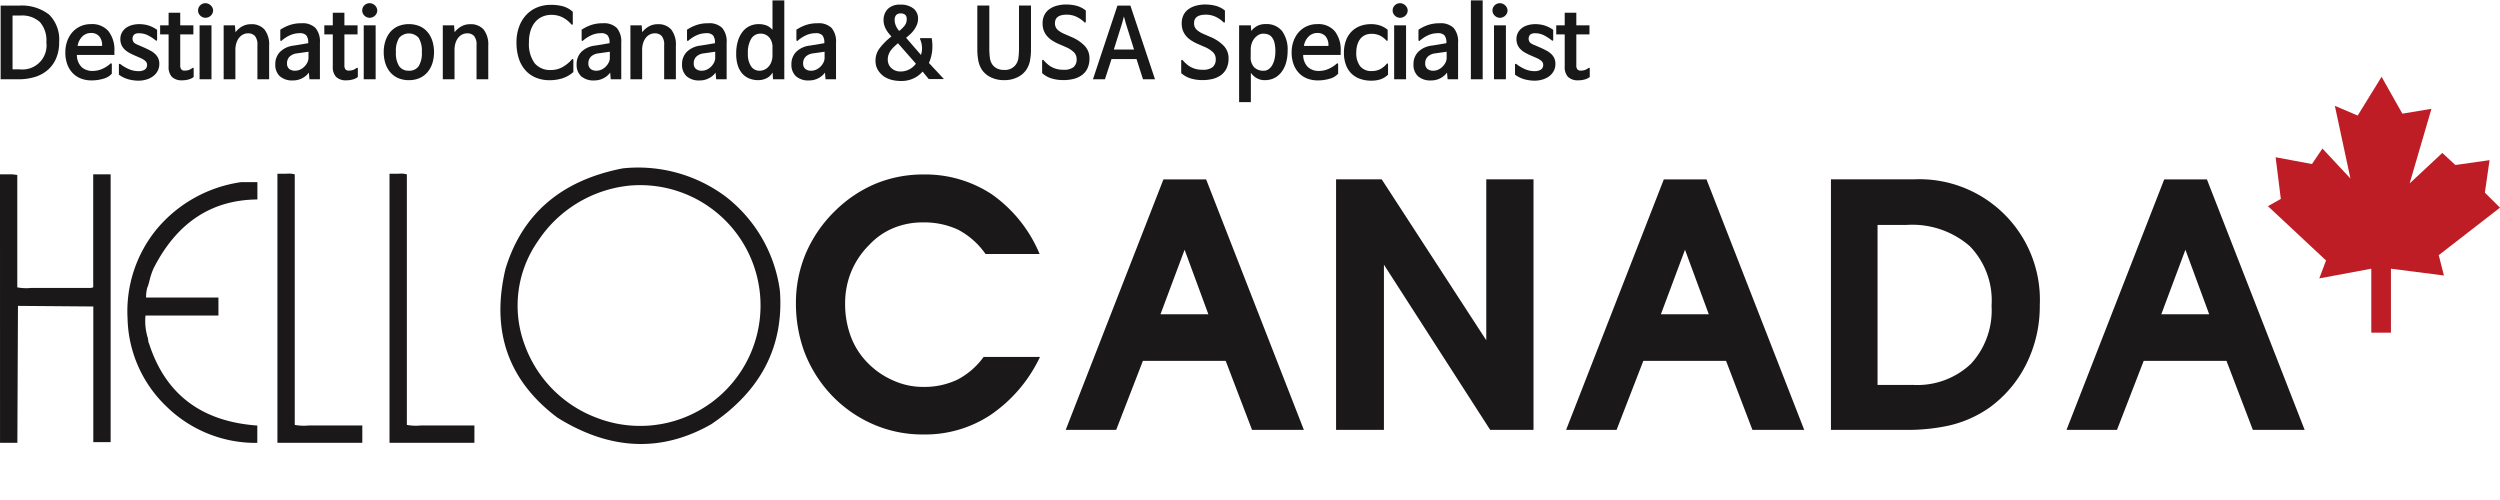 <svg id="logo_gnb" xmlns="http://www.w3.org/2000/svg" width="200" height="40">
    <defs>
        <style>
            .cls-3{fill:#1a1818}.cls-4{fill:#181818}
        </style>
    </defs>
    <path id="사각형_5343" data-name="사각형 5343" style="fill:none" d="M0 0h200v40H0z"/>
    <g id="logo" transform="translate(-183.249 -335.686)">
        <path id="패스_10" data-name="패스 10" d="m436.274 350.793-1.041-.966-2.616 2.44 1.746-5.969-2.328.387-1.661-2.948-1.912 3.1-1.827-.778 1.246 5.816-2.241-2.4-.836 1.242-2.907-.544.415 3.333-1.032.582 4.65 4.342-.54 1.436 4.159-.776v5.115h1.572v-5.115l4.24.544-.416-1.628 4.9-3.8-1.21-1.2.376-2.6z" transform="translate(-56.598 -1.907)" style="fill:#be1d25"/>
        <g id="그룹_4209" data-name="그룹 4209" transform="translate(246.923 349.645)">
            <path id="패스_11" data-name="패스 11" class="cls-3" d="M282.319 373.251a9.49 9.49 0 0 1-5.368 1.537 9.814 9.814 0 0 1-4.144-.886 10.233 10.233 0 0 1-3.441-2.553 10.509 10.509 0 0 1-1.929-3.233 11.3 11.3 0 0 1-.651-3.832 10.191 10.191 0 0 1 .782-3.961 10.52 10.52 0 0 1 2.345-3.415 10.32 10.32 0 0 1 3.206-2.163 9.961 9.961 0 0 1 3.857-.756 9.671 9.671 0 0 1 5.448 1.564 10.979 10.979 0 0 1 3.858 4.8h-4.327a6.169 6.169 0 0 0-2.214-1.955 6.41 6.41 0 0 0-2.789-.574 6.04 6.04 0 0 0-2.346.444 5.489 5.489 0 0 0-1.955 1.355 6.529 6.529 0 0 0-1.46 2.188 6.685 6.685 0 0 0-.469 2.5 7.47 7.47 0 0 0 .443 2.606 5.953 5.953 0 0 0 1.329 2.111 6.376 6.376 0 0 0 2.06 1.434 5.725 5.725 0 0 0 2.4.521 6.158 6.158 0 0 0 2.736-.573 5.962 5.962 0 0 0 2.111-1.824h4.509a11.569 11.569 0 0 1-3.991 4.665z" transform="translate(-266.786 -353.99)"/>
            <path id="패스_12" data-name="패스 12" class="cls-3" d="M299.138 374.545H295.1l7.819-20.042h3.415l7.82 20.042h-4.146l-2.11-5.525h-6.621zm5.474-14.412-1.929 5.16h3.83z" transform="translate(-273.518 -354.112)"/>
            <path id="패스_13" data-name="패스 13" class="cls-3" d="M323.478 374.545V354.5h3.65l8.366 12.876V354.5h3.779v20.042h-3.467l-8.5-13.213v13.213z" transform="translate(-280.266 -354.112)"/>
            <path id="패스_14" data-name="패스 14" class="cls-3" d="M351.659 374.545h-4.038l7.818-20.042h3.414l7.818 20.042h-4.143l-2.111-5.525H353.8zm5.474-14.412-1.928 5.16h3.831z" transform="translate(-286.007 -354.112)"/>
            <path id="패스_15" data-name="패스 15" class="cls-3" d="M375.418 374.545V354.5h6.647a9.641 9.641 0 0 1 10.06 10.061 10.349 10.349 0 0 1-1.068 4.691 9.537 9.537 0 0 1-2.971 3.519 9.25 9.25 0 0 1-3.258 1.433 15.478 15.478 0 0 1-3.546.338zm6.543-3.6a6.245 6.245 0 0 0 4.664-1.694 6.319 6.319 0 0 0 1.642-4.639 6.235 6.235 0 0 0-1.746-4.77 7.014 7.014 0 0 0-5.082-1.693h-2.293v12.8z" transform="translate(-292.616 -354.112)"/>
            <path id="패스_16" data-name="패스 16" class="cls-3" d="M404.179 374.545h-4.038l7.818-20.042h3.414l7.82 20.042h-4.144l-2.111-5.525h-6.621zm5.475-14.412-1.929 5.16h3.831z" transform="translate(-298.495 -354.112)"/>
        </g>
        <g id="그룹_4210" data-name="그룹 4210" transform="translate(183.249 349.085)">
            <path id="패스_17" data-name="패스 17" class="cls-3" d="M183.249 353.977h1l.383.047v8.993a3.911 3.911 0 0 0 1.1.047h4.783l.191-.047v-9.04h1.394V375.4h-1.387v-10.853l-6.027-.048-.048 10.953h-1.387z" transform="translate(-183.249 -353.427)"/>
            <path id="패스_18" data-name="패스 18" class="cls-3" d="M205.728 354.792h1.292v1.387q-5.549.048-8.323 5.548a5.9 5.9 0 0 0-.335 1.052l-.1.335-.047.1a2.976 2.976 0 0 0-.1.813h5.788v1.435h-5.835a4.554 4.554 0 0 0 .191 1.817l.048.335.048.1q1.961 6.075 8.657 6.552v1.387a10.191 10.191 0 0 1-7.223-2.87 10.042 10.042 0 0 1-3.156-7.079 10.362 10.362 0 0 1 2.392-7.222 10.776 10.776 0 0 1 6.703-3.69z" transform="translate(-186.428 -353.621)"/>
            <path id="패스_19" data-name="패스 19" class="cls-3" d="M212.366 353.909h.717a1.665 1.665 0 0 1 .669.048V374a3.907 3.907 0 0 0 1.1.047h4.305v1.387h-6.791z" transform="translate(-190.172 -353.407)"/>
            <path id="패스_20" data-name="패스 20" class="cls-3" d="M224.131 353.909h.718a1.666 1.666 0 0 1 .669.048V374a3.91 3.91 0 0 0 1.1.047h4.305v1.387h-6.792z" transform="translate(-192.97 -353.407)"/>
            <path id="패스_21" data-name="패스 21" class="cls-3" d="M245.553 353.327a11.706 11.706 0 0 1 8.227 2.248 11.416 11.416 0 0 1 4.352 7.557q.479 6.649-5.5 10.667-5.978 3.4-12.292-.526-5.932-4.449-4.162-11.91 2.009-6.601 9.375-8.036zm.478 1.386a9.969 9.969 0 0 0-7.269 4.448 8.993 8.993 0 0 0-1.053 8.275 9.765 9.765 0 0 0 5.74 5.835 9.631 9.631 0 1 0 2.582-18.559z" transform="translate(-195.738 -353.256)"/>
        </g>
        <g id="그룹_4211" data-name="그룹 4211" transform="translate(183.3 335.717)">
            <path id="패스_22" data-name="패스 22" class="cls-4" d="M184.764 342.159h-1.448v-5.892h1.448a3.575 3.575 0 0 1 2.424.713 2.8 2.8 0 0 1 .808 2.207 3.186 3.186 0 0 1-.259 1.342 2.556 2.556 0 0 1-.7.926 2.871 2.871 0 0 1-1.029.534 4.409 4.409 0 0 1-1.244.17zm.13-5.1h-.625v4.307h.595a1.926 1.926 0 0 0 2.111-2.165 2.217 2.217 0 0 0-.518-1.62 2.113 2.113 0 0 0-1.563-.521z" transform="translate(-183.316 -335.848)"/>
            <path id="패스_23" data-name="패스 23" class="cls-4" d="M193.719 341.363a.054.054 0 0 1 .069-.011.067.067 0 0 1 .038.065v.755a1.359 1.359 0 0 1-.663.4 3.282 3.282 0 0 1-.976.137 2.274 2.274 0 0 1-.842-.152 1.825 1.825 0 0 1-.659-.442 2.031 2.031 0 0 1-.427-.7 2.694 2.694 0 0 1-.152-.937 2.654 2.654 0 0 1 .152-.918 2.175 2.175 0 0 1 .423-.716 1.9 1.9 0 0 1 .648-.469 2.028 2.028 0 0 1 .835-.168 1.72 1.72 0 0 1 1.391.564 2.41 2.41 0 0 1 .476 1.6v.3h-3v.023a1.347 1.347 0 0 0 .373.945 1.246 1.246 0 0 0 .884.313 1.859 1.859 0 0 0 .774-.164 2.433 2.433 0 0 0 .656-.425zm-2.63-1.41h1.959v-.023a1.083 1.083 0 0 0-.236-.755.844.844 0 0 0-.656-.259.968.968 0 0 0-.682.274 1.341 1.341 0 0 0-.385.755z" transform="translate(-184.931 -336.309)"/>
            <path id="패스_24" data-name="패스 24" class="cls-4" d="M198.683 339.518a3.523 3.523 0 0 0-.675-.434 1.548 1.548 0 0 0-.667-.145.593.593 0 0 0-.4.111.485.485 0 0 0 .011.655 1.375 1.375 0 0 0 .354.187l.488.213c.158.072.307.145.45.221a1.794 1.794 0 0 1 .374.263 1.108 1.108 0 0 1 .252.343 1.075 1.075 0 0 1 .091.461 1.177 1.177 0 0 1-.13.553 1.266 1.266 0 0 1-.351.419 1.658 1.658 0 0 1-.526.267 2.194 2.194 0 0 1-.656.1 3.132 3.132 0 0 1-.8-.107 2.307 2.307 0 0 1-.77-.374v-.8a.06.06 0 0 1 .034-.061.076.076 0 0 1 .072.008 3.051 3.051 0 0 0 .713.419 1.885 1.885 0 0 0 .72.152.912.912 0 0 0 .545-.13.448.448 0 0 0 .171-.381.4.4 0 0 0-.13-.293 1.49 1.49 0 0 0-.419-.255l-.434-.191a4.541 4.541 0 0 1-.5-.248 1.548 1.548 0 0 1-.358-.282 1.109 1.109 0 0 1-.221-.347 1.227 1.227 0 0 1-.076-.457 1.029 1.029 0 0 1 .107-.465 1.113 1.113 0 0 1 .3-.374 1.417 1.417 0 0 1 .48-.248 2.145 2.145 0 0 1 .64-.088 2.547 2.547 0 0 1 .7.1 2.378 2.378 0 0 1 .713.358v.8a.06.06 0 0 1-.034.061.076.076 0 0 1-.068-.011z" transform="translate(-186.267 -336.309)"/>
            <path id="패스_25" data-name="패스 25" class="cls-4" d="M202.632 341.438a.069.069 0 0 1 .072-.015.06.06 0 0 1 .034.061v.671a1.155 1.155 0 0 1-.415.2 1.9 1.9 0 0 1-.5.065 1.13 1.13 0 0 1-.831-.278 1.159 1.159 0 0 1-.259-.827v-2.569h-.678v-.724h.678v-1.006h.93v1.006h1.052v.724h-1.052v2.477a.5.5 0 0 0 .084.32.333.333 0 0 0 .267.1.988.988 0 0 0 .343-.053 1.037 1.037 0 0 0 .275-.152z" transform="translate(-187.296 -336.026)"/>
            <path id="패스_26" data-name="패스 26" class="cls-4" d="M204.036 336.6a.574.574 0 0 1 .168-.412.595.595 0 0 1 .659-.126.7.7 0 0 1 .194.13.627.627 0 0 1 .133.187.518.518 0 0 1 0 .442.616.616 0 0 1-.328.313.6.6 0 0 1-.232.046.558.558 0 0 1-.236-.05.644.644 0 0 1-.187-.13.6.6 0 0 1-.126-.183.529.529 0 0 1-.045-.217zm1.075 1.181v4.319h-.953v-4.314z" transform="translate(-188.243 -335.788)"/>
            <path id="패스_27" data-name="패스 27" class="cls-4" d="M207.671 338.85h.008a1.671 1.671 0 0 1 .514-.45 1.4 1.4 0 0 1 .713-.183 1.361 1.361 0 0 1 1.086.427 1.952 1.952 0 0 1 .37 1.3v2.675h-.938V339.9a1.081 1.081 0 0 0-.2-.743.731.731 0 0 0-.556-.21.858.858 0 0 0-.389.091.956.956 0 0 0-.32.263 1.3 1.3 0 0 0-.217.419 1.82 1.82 0 0 0-.08.56v2.34h-.938v-4.314h.9z" transform="translate(-188.882 -336.311)"/>
            <path id="패스_28" data-name="패스 28" class="cls-4" d="M212.649 339.512a.061.061 0 0 1-.072.011.068.068 0 0 1-.034-.065v-.823a3.245 3.245 0 0 1 .774-.381 2.87 2.87 0 0 1 .918-.137 1.48 1.48 0 0 1 1.124.377 1.686 1.686 0 0 1 .354 1.185v2.921h-.838l-.046-.526h-.008a1.475 1.475 0 0 1-.534.446 1.567 1.567 0 0 1-.724.172 1.5 1.5 0 0 1-1.056-.335 1.233 1.233 0 0 1-.362-.953 1.377 1.377 0 0 1 .381-1 1.86 1.86 0 0 1 1.1-.5l1.151-.191v-.038a.914.914 0 0 0-.149-.583.681.681 0 0 0-.545-.179 1.893 1.893 0 0 0-.694.133 2.7 2.7 0 0 0-.74.466zm2.149 1.364v-.48l-.915.13a1.018 1.018 0 0 0-.591.259.723.723 0 0 0-.21.541.547.547 0 0 0 .171.442.715.715 0 0 0 .476.145.935.935 0 0 0 .4-.088 1.165 1.165 0 0 0 .339-.236 1.27 1.27 0 0 0 .24-.332.843.843 0 0 0 .092-.381z" transform="translate(-190.171 -336.288)"/>
            <path id="패스_29" data-name="패스 29" class="cls-4" d="M219.862 341.438a.07.07 0 0 1 .073-.015.061.061 0 0 1 .034.061v.671a1.161 1.161 0 0 1-.415.2 1.9 1.9 0 0 1-.5.065 1.127 1.127 0 0 1-.83-.278 1.156 1.156 0 0 1-.259-.827v-2.569h-.678v-.724h.678v-1.006h.929v1.006h1.052v.724h-1.052v2.477a.491.491 0 0 0 .085.32.332.332 0 0 0 .266.1.99.99 0 0 0 .344-.053 1.044 1.044 0 0 0 .273-.152z" transform="translate(-191.393 -336.026)"/>
            <path id="패스_30" data-name="패스 30" class="cls-4" d="M221.266 336.6a.574.574 0 0 1 .168-.412.595.595 0 0 1 .659-.126.7.7 0 0 1 .194.13.628.628 0 0 1 .133.187.518.518 0 0 1 0 .442.617.617 0 0 1-.328.313.6.6 0 0 1-.232.046.558.558 0 0 1-.236-.05.645.645 0 0 1-.187-.13.6.6 0 0 1-.126-.183.529.529 0 0 1-.045-.217zm1.075 1.181v4.319h-.953v-4.314z" transform="translate(-192.34 -335.788)"/>
            <path id="패스_31" data-name="패스 31" class="cls-4" d="M225.537 342.689a2.061 2.061 0 0 1-.9-.183 1.784 1.784 0 0 1-.629-.492 2.059 2.059 0 0 1-.366-.713 3.031 3.031 0 0 1-.118-.854 2.9 2.9 0 0 1 .13-.88 2.133 2.133 0 0 1 .381-.713 1.736 1.736 0 0 1 .629-.476 2.306 2.306 0 0 1 1.745 0 1.729 1.729 0 0 1 .629.476 2.107 2.107 0 0 1 .381.713 3.052 3.052 0 0 1 .008 1.734 2.08 2.08 0 0 1-.37.713 1.784 1.784 0 0 1-.625.492 2.032 2.032 0 0 1-.895.183zm0-.755a.9.9 0 0 0 .777-.354 1.941 1.941 0 0 0 .259-1.132 1.977 1.977 0 0 0-.255-1.143 1.041 1.041 0 0 0-1.559 0 1.956 1.956 0 0 0-.259 1.143 1.921 1.921 0 0 0 .263 1.132.9.9 0 0 0 .774.354z" transform="translate(-192.877 -336.309)"/>
            <path id="패스_32" data-name="패스 32" class="cls-4" d="M230.67 338.85h.008a1.668 1.668 0 0 1 .514-.45 1.4 1.4 0 0 1 .713-.183 1.359 1.359 0 0 1 1.086.427 1.952 1.952 0 0 1 .37 1.3v2.675h-.938V339.9a1.077 1.077 0 0 0-.2-.743.729.729 0 0 0-.556-.21.852.852 0 0 0-.388.091.951.951 0 0 0-.321.263 1.32 1.32 0 0 0-.217.419 1.822 1.822 0 0 0-.079.56v2.34h-.938v-4.314h.9z" transform="translate(-194.351 -336.311)"/>
            <path id="패스_33" data-name="패스 33" class="cls-4" d="M241.9 340.537a.047.047 0 0 1 .068-.015.074.074 0 0 1 .039.069v.968a2.494 2.494 0 0 1-.873.5 3.36 3.36 0 0 1-1.026.152 2.823 2.823 0 0 1-1.116-.21 2.292 2.292 0 0 1-.835-.6 2.673 2.673 0 0 1-.522-.949 4.081 4.081 0 0 1-.178-1.25 3.609 3.609 0 0 1 .209-1.269 2.8 2.8 0 0 1 .575-.949 2.462 2.462 0 0 1 .869-.595 2.853 2.853 0 0 1 1.091-.206 3.662 3.662 0 0 1 .983.118 1.963 1.963 0 0 1 .777.438v.96a.075.075 0 0 1-.039.069.047.047 0 0 1-.068-.015 2.342 2.342 0 0 0-.755-.591 1.993 1.993 0 0 0-.846-.179 1.8 1.8 0 0 0-.716.141 1.574 1.574 0 0 0-.568.415 1.964 1.964 0 0 0-.377.682 2.972 2.972 0 0 0-.137.949 2.615 2.615 0 0 0 .449 1.677 1.607 1.607 0 0 0 1.319.549 1.883 1.883 0 0 0 .9-.225 2.844 2.844 0 0 0 .777-.634z" transform="translate(-196.189 -335.826)"/>
            <path id="패스_34" data-name="패스 34" class="cls-4" d="M244.278 339.512a.059.059 0 0 1-.072.011.067.067 0 0 1-.034-.065v-.823a3.254 3.254 0 0 1 .773-.381 2.875 2.875 0 0 1 .919-.137 1.48 1.48 0 0 1 1.124.377 1.686 1.686 0 0 1 .354 1.185v2.921h-.842l-.045-.526h-.008a1.475 1.475 0 0 1-.534.446 1.569 1.569 0 0 1-.724.172 1.5 1.5 0 0 1-1.056-.335 1.235 1.235 0 0 1-.361-.953 1.377 1.377 0 0 1 .381-1 1.86 1.86 0 0 1 1.1-.5l1.151-.191v-.038a.914.914 0 0 0-.149-.583.681.681 0 0 0-.545-.179 1.893 1.893 0 0 0-.694.133 2.7 2.7 0 0 0-.738.466zm2.15 1.364v-.48l-.915.13a1.018 1.018 0 0 0-.591.259.723.723 0 0 0-.21.541.549.549 0 0 0 .171.442.717.717 0 0 0 .476.145.93.93 0 0 0 .4-.088 1.169 1.169 0 0 0 .34-.236 1.269 1.269 0 0 0 .24-.332.842.842 0 0 0 .09-.381z" transform="translate(-197.692 -336.288)"/>
            <path id="패스_35" data-name="패스 35" class="cls-4" d="M250.36 338.85h.008a1.68 1.68 0 0 1 .515-.45 1.4 1.4 0 0 1 .713-.183 1.359 1.359 0 0 1 1.086.427 1.952 1.952 0 0 1 .37 1.3v2.675h-.937V339.9a1.077 1.077 0 0 0-.2-.743.729.729 0 0 0-.556-.21.852.852 0 0 0-.388.091.951.951 0 0 0-.321.263 1.3 1.3 0 0 0-.217.419 1.821 1.821 0 0 0-.08.56v2.34h-.938v-4.314h.9z" transform="translate(-199.033 -336.311)"/>
            <path id="패스_36" data-name="패스 36" class="cls-4" d="M255.338 339.512a.061.061 0 0 1-.072.011.068.068 0 0 1-.034-.065v-.823a3.26 3.26 0 0 1 .774-.381 2.87 2.87 0 0 1 .919-.137 1.48 1.48 0 0 1 1.124.377 1.686 1.686 0 0 1 .354 1.185v2.921h-.838l-.046-.526h-.008a1.469 1.469 0 0 1-.534.446 1.567 1.567 0 0 1-.724.172 1.5 1.5 0 0 1-1.056-.335 1.236 1.236 0 0 1-.362-.953 1.38 1.38 0 0 1 .381-1 1.86 1.86 0 0 1 1.1-.5l1.151-.191v-.038a.914.914 0 0 0-.149-.583.68.68 0 0 0-.545-.179 1.893 1.893 0 0 0-.694.133 2.712 2.712 0 0 0-.741.466zm2.149 1.364v-.48l-.915.13a1.02 1.02 0 0 0-.591.259.726.726 0 0 0-.21.541.547.547 0 0 0 .171.442.715.715 0 0 0 .476.145.932.932 0 0 0 .4-.088 1.165 1.165 0 0 0 .339-.236 1.27 1.27 0 0 0 .24-.332.843.843 0 0 0 .091-.381z" transform="translate(-200.322 -336.288)"/>
            <path id="패스_37" data-name="패스 37" class="cls-4" d="M262.306 337.615a1.787 1.787 0 0 1 .614.1 1.209 1.209 0 0 1 .492.351h.008v-2.348h.945v6.311h-.9l-.038-.526h-.015a1.045 1.045 0 0 1-.461.438 1.469 1.469 0 0 1-.675.156 1.9 1.9 0 0 1-.7-.126 1.5 1.5 0 0 1-.556-.381 1.787 1.787 0 0 1-.37-.652 2.991 2.991 0 0 1-.133-.945 3.434 3.434 0 0 1 .149-1.067 2.205 2.205 0 0 1 .393-.739 1.534 1.534 0 0 1 .567-.431 1.7 1.7 0 0 1 .68-.141zm1.113 2.523v-.64a1.171 1.171 0 0 0-.271-.831.891.891 0 0 0-.682-.29.851.851 0 0 0-.742.4 2.1 2.1 0 0 0-.271 1.181 1.734 1.734 0 0 0 .258 1.04.8.8 0 0 0 .671.347.954.954 0 0 0 .4-.088.99.99 0 0 0 .331-.248 1.168 1.168 0 0 0 .221-.381 1.424 1.424 0 0 0 .085-.49z" transform="translate(-201.672 -335.717)"/>
            <path id="패스_38" data-name="패스 38" class="cls-4" d="M266.818 339.512a.061.061 0 0 1-.072.011.068.068 0 0 1-.034-.065v-.823a3.259 3.259 0 0 1 .774-.381 2.871 2.871 0 0 1 .918-.137 1.48 1.48 0 0 1 1.124.377 1.686 1.686 0 0 1 .354 1.185v2.921h-.838l-.046-.526h-.008a1.468 1.468 0 0 1-.534.446 1.567 1.567 0 0 1-.724.172 1.5 1.5 0 0 1-1.056-.335 1.236 1.236 0 0 1-.362-.953 1.38 1.38 0 0 1 .381-1 1.86 1.86 0 0 1 1.1-.5l1.151-.191v-.038a.913.913 0 0 0-.149-.583.68.68 0 0 0-.545-.179 1.893 1.893 0 0 0-.694.133 2.711 2.711 0 0 0-.74.466zm2.149 1.364v-.48l-.915.13a1.02 1.02 0 0 0-.591.259.726.726 0 0 0-.21.541.547.547 0 0 0 .171.442.715.715 0 0 0 .476.145.935.935 0 0 0 .4-.088 1.165 1.165 0 0 0 .339-.236 1.27 1.27 0 0 0 .24-.332.843.843 0 0 0 .091-.381z" transform="translate(-203.051 -336.288)"/>
            <path id="패스_39" data-name="패스 39" class="cls-4" d="m277.59 338.817 1.174 1.357h.015a1.613 1.613 0 0 0 .077-.629 1.794 1.794 0 0 0-.145-.606c-.026-.066-.008-.1.053-.1h.87a3.716 3.716 0 0 1 .027 1.113 3.33 3.33 0 0 1-.248.877l1.2 1.288H279.4l-.489-.595h-.015a2.011 2.011 0 0 1-.708.537 2.235 2.235 0 0 1-.968.21 3.135 3.135 0 0 1-.8-.091 2.052 2.052 0 0 1-.647-.3 1.762 1.762 0 0 1-.462-.518 1.46 1.46 0 0 1-.171-.739 1.609 1.609 0 0 1 .323-.964 5.124 5.124 0 0 1 .941-.941v-.016a4.285 4.285 0 0 1-.225-.263 2.18 2.18 0 0 1-.2-.3 1.7 1.7 0 0 1-.141-.339 1.336 1.336 0 0 1-.054-.385 1.234 1.234 0 0 1 .34-.907 1.327 1.327 0 0 1 .987-.343 1.619 1.619 0 0 1 1.063.309 1 1 0 0 1 .369.8 1.294 1.294 0 0 1-.091.492 1.942 1.942 0 0 1-.229.415 2.229 2.229 0 0 1-.3.343c-.112.1-.221.2-.329.282zm-.655.435q-.191.16-.344.309a2.006 2.006 0 0 0-.255.3 1.379 1.379 0 0 0-.16.324 1.208 1.208 0 0 0-.056.377.927.927 0 0 0 .075.377.882.882 0 0 0 .214.3 1.016 1.016 0 0 0 .32.2 1.091 1.091 0 0 0 .4.072 1.509 1.509 0 0 0 1.235-.617v-.015l-1.425-1.624zm.107-.991a2.722 2.722 0 0 0 .434-.427.831.831 0 0 0 .159-.526.443.443 0 0 0-.114-.328.554.554 0 0 0-.4-.114.431.431 0 0 0-.329.13.527.527 0 0 0-.121.373 1.209 1.209 0 0 0 .091.469 1.638 1.638 0 0 0 .267.423z" transform="translate(-205.149 -335.822)"/>
            <path id="패스_40" data-name="패스 40" class="cls-4" d="M287.982 342.225h-.015a2.352 2.352 0 0 1-1.071-.232 1.8 1.8 0 0 1-.705-.6 2.07 2.07 0 0 1-.286-.724 4.963 4.963 0 0 1-.08-.953v-3.461h.96v3.4a5.749 5.749 0 0 0 .046.793 1.2 1.2 0 0 0 .2.534 1.027 1.027 0 0 0 .381.316 1.287 1.287 0 0 0 .564.111 1.066 1.066 0 0 0 .93-.427 1.143 1.143 0 0 0 .206-.534 5.754 5.754 0 0 0 .046-.793v-3.4h.96v3.461a4.966 4.966 0 0 1-.08.953 1.984 1.984 0 0 1-.293.724 1.79 1.79 0 0 1-.705.6 2.316 2.316 0 0 1-1.058.232z" transform="translate(-207.69 -335.845)"/>
            <path id="패스_41" data-name="패스 41" class="cls-4" d="M296.017 337.582a2.32 2.32 0 0 0-.652-.453 1.824 1.824 0 0 0-.774-.164q-.937 0-.937.678a.688.688 0 0 0 .21.53 1.955 1.955 0 0 0 .576.347l.526.229a3.152 3.152 0 0 1 1.071.716 1.434 1.434 0 0 1 .377 1.006 1.811 1.811 0 0 1-.152.77 1.424 1.424 0 0 1-.431.541 1.859 1.859 0 0 1-.663.316 3.287 3.287 0 0 1-.85.1 3.2 3.2 0 0 1-.93-.13 2.028 2.028 0 0 1-.762-.427v-.991a.067.067 0 0 1 .038-.065.054.054 0 0 1 .069.011 3.243 3.243 0 0 0 .328.328 1.9 1.9 0 0 0 .358.244 1.8 1.8 0 0 0 .415.152 2.16 2.16 0 0 0 .492.053 1.25 1.25 0 0 0 .812-.21.8.8 0 0 0 .248-.644.755.755 0 0 0-.229-.56 2.194 2.194 0 0 0-.663-.415l-.526-.229a3.829 3.829 0 0 1-.522-.274 1.9 1.9 0 0 1-.412-.347 1.5 1.5 0 0 1-.271-.446 1.591 1.591 0 0 1-.1-.587 1.479 1.479 0 0 1 .137-.655 1.261 1.261 0 0 1 .389-.469 1.823 1.823 0 0 1 .6-.286 2.816 2.816 0 0 1 .77-.1 3.524 3.524 0 0 1 .389.023 2.887 2.887 0 0 1 .412.076 2.044 2.044 0 0 1 .4.149 1.679 1.679 0 0 1 .362.24v.884a.066.066 0 0 1-.038.065.054.054 0 0 1-.067-.006z" transform="translate(-209.307 -335.822)"/>
            <path id="패스_42" data-name="패스 42" class="cls-4" d="m300.957 336.267 1.967 5.892h-.96l-.518-1.616h-2l-.526 1.616h-.96l1.959-5.892zm-.518.861-.152.564-.656 2.089h1.616l-.656-2.089z" transform="translate(-210.575 -335.848)"/>
            <path id="패스_43" data-name="패스 43" class="cls-4" d="M310.618 337.582a2.313 2.313 0 0 0-.652-.453 1.824 1.824 0 0 0-.774-.164q-.938 0-.938.678a.688.688 0 0 0 .21.53 1.945 1.945 0 0 0 .575.347l.526.229a3.152 3.152 0 0 1 1.071.716 1.435 1.435 0 0 1 .377 1.006 1.8 1.8 0 0 1-.152.77 1.43 1.43 0 0 1-.431.541 1.865 1.865 0 0 1-.663.316 3.283 3.283 0 0 1-.85.1 3.2 3.2 0 0 1-.93-.13 2.034 2.034 0 0 1-.762-.427v-.991a.067.067 0 0 1 .038-.065.054.054 0 0 1 .069.011 3.327 3.327 0 0 0 .328.328 1.878 1.878 0 0 0 .359.244 1.776 1.776 0 0 0 .415.152 2.16 2.16 0 0 0 .492.053 1.25 1.25 0 0 0 .812-.21.8.8 0 0 0 .249-.644.755.755 0 0 0-.229-.56 2.188 2.188 0 0 0-.662-.415l-.527-.229a3.732 3.732 0 0 1-.521-.274 1.887 1.887 0 0 1-.412-.347 1.5 1.5 0 0 1-.271-.446 1.592 1.592 0 0 1-.1-.587 1.49 1.49 0 0 1 .137-.655 1.261 1.261 0 0 1 .389-.469 1.819 1.819 0 0 1 .6-.286 2.808 2.808 0 0 1 .77-.1 3.5 3.5 0 0 1 .388.023 2.886 2.886 0 0 1 .412.076 2.045 2.045 0 0 1 .4.149 1.679 1.679 0 0 1 .362.24v.884a.067.067 0 0 1-.037.065.054.054 0 0 1-.068-.006z" transform="translate(-212.779 -335.822)"/>
            <path id="패스_44" data-name="패스 44" class="cls-4" d="M314.24 342.132v2.317h-.94v-6.144h.938l.03.442h.008a1.563 1.563 0 0 1 .473-.393 1.392 1.392 0 0 1 .671-.149 1.578 1.578 0 0 1 1.319.56 2.515 2.515 0 0 1 .442 1.589 3.385 3.385 0 0 1-.118.918 2.237 2.237 0 0 1-.351.739 1.659 1.659 0 0 1-.574.5 1.684 1.684 0 0 1-.786.179 1.263 1.263 0 0 1-.643-.16 1.362 1.362 0 0 1-.447-.4zm-.014-1.3a1.135 1.135 0 0 0 .274.823 1.026 1.026 0 0 0 .77.282.67.67 0 0 0 .378-.114 1 1 0 0 0 .293-.316 1.78 1.78 0 0 0 .191-.488 2.735 2.735 0 0 0 .068-.629 2.9 2.9 0 0 0-.066-.667 1.146 1.146 0 0 0-.191-.438.705.705 0 0 0-.3-.24 1.1 1.1 0 0 0-.415-.072.76.76 0 0 0-.389.107 1.17 1.17 0 0 0-.321.278 1.31 1.31 0 0 0-.213.4 1.419 1.419 0 0 0-.075.454z" transform="translate(-214.222 -336.309)"/>
            <path id="패스_45" data-name="패스 45" class="cls-4" d="M322.428 341.363a.053.053 0 0 1 .068-.011.067.067 0 0 1 .039.065v.755a1.356 1.356 0 0 1-.663.4 3.281 3.281 0 0 1-.976.137 2.278 2.278 0 0 1-.843-.152 1.822 1.822 0 0 1-.659-.442 2.018 2.018 0 0 1-.426-.7 2.676 2.676 0 0 1-.154-.937 2.636 2.636 0 0 1 .154-.918 2.175 2.175 0 0 1 .422-.716 1.9 1.9 0 0 1 .648-.469 2.029 2.029 0 0 1 .835-.168 1.719 1.719 0 0 1 1.39.564 2.41 2.41 0 0 1 .476 1.6v.3h-3v.023a1.347 1.347 0 0 0 .373.945 1.246 1.246 0 0 0 .884.313 1.859 1.859 0 0 0 .774-.164 2.432 2.432 0 0 0 .658-.425zm-2.63-1.41h1.96v-.023a1.083 1.083 0 0 0-.237-.755.845.845 0 0 0-.656-.259.969.969 0 0 0-.682.274 1.341 1.341 0 0 0-.385.755z" transform="translate(-215.534 -336.309)"/>
            <path id="패스_46" data-name="패스 46" class="cls-4" d="M327.7 339.518a1.69 1.69 0 0 0-.53-.4 1.559 1.559 0 0 0-.667-.133 1.184 1.184 0 0 0-.534.114 1.038 1.038 0 0 0-.377.316 1.442 1.442 0 0 0-.225.476 2.234 2.234 0 0 0-.076.595 1.718 1.718 0 0 0 .3 1.075 1.116 1.116 0 0 0 .944.4 1.439 1.439 0 0 0 .66-.145 1.712 1.712 0 0 0 .53-.434.055.055 0 0 1 .069-.023.059.059 0 0 1 .038.061v.831a1.63 1.63 0 0 1-.605.374 2.364 2.364 0 0 1-.736.107 2.663 2.663 0 0 1-.883-.141 1.879 1.879 0 0 1-.694-.419 1.859 1.859 0 0 1-.449-.7 2.713 2.713 0 0 1-.161-.976 2.772 2.772 0 0 1 .152-.949 2.036 2.036 0 0 1 .434-.72 1.883 1.883 0 0 1 .686-.457 2.421 2.421 0 0 1 .9-.16 2.253 2.253 0 0 1 .713.107 1.9 1.9 0 0 1 .613.343v.823a.059.059 0 0 1-.037.061.056.056 0 0 1-.065-.026z" transform="translate(-216.84 -336.309)"/>
            <path id="패스_47" data-name="패스 47" class="cls-4" d="M329.415 336.6a.574.574 0 0 1 .168-.412.595.595 0 0 1 .659-.126.7.7 0 0 1 .194.13.615.615 0 0 1 .133.187.525.525 0 0 1 0 .442.614.614 0 0 1-.133.187.627.627 0 0 1-.194.126.6.6 0 0 1-.232.046.558.558 0 0 1-.236-.05.633.633 0 0 1-.187-.13.6.6 0 0 1-.126-.183.529.529 0 0 1-.046-.217zm1.074 1.181v4.319h-.953v-4.314z" transform="translate(-218.055 -335.788)"/>
            <path id="패스_48" data-name="패스 48" class="cls-4" d="M332.108 339.512a.061.061 0 0 1-.072.011.068.068 0 0 1-.034-.065v-.823a3.245 3.245 0 0 1 .774-.381 2.867 2.867 0 0 1 .918-.137 1.48 1.48 0 0 1 1.124.377 1.686 1.686 0 0 1 .354 1.185v2.921h-.838l-.046-.526h-.008a1.475 1.475 0 0 1-.534.446 1.569 1.569 0 0 1-.724.172 1.5 1.5 0 0 1-1.056-.335 1.236 1.236 0 0 1-.362-.953 1.377 1.377 0 0 1 .381-1 1.858 1.858 0 0 1 1.1-.5l1.151-.191v-.038a.909.909 0 0 0-.149-.583.679.679 0 0 0-.545-.179 1.9 1.9 0 0 0-.694.133 2.708 2.708 0 0 0-.74.466zm2.149 1.364v-.48l-.915.13a1.022 1.022 0 0 0-.591.259.725.725 0 0 0-.209.541.547.547 0 0 0 .172.442.715.715 0 0 0 .476.145.935.935 0 0 0 .4-.088 1.186 1.186 0 0 0 .339-.236 1.287 1.287 0 0 0 .24-.332.843.843 0 0 0 .089-.381z" transform="translate(-218.576 -336.288)"/>
            <path id="패스_49" data-name="패스 49" class="cls-4" d="M338.57 335.717v6.311h-.945v-6.311z" transform="translate(-220.007 -335.717)"/>
            <path id="패스_50" data-name="패스 50" class="cls-4" d="M339.894 336.6a.578.578 0 0 1 .168-.412.595.595 0 0 1 .659-.126.683.683 0 0 1 .194.13.6.6 0 0 1 .134.187.518.518 0 0 1 0 .442.6.6 0 0 1-.134.187.615.615 0 0 1-.194.126.6.6 0 0 1-.232.046.555.555 0 0 1-.236-.05.637.637 0 0 1-.187-.13.6.6 0 0 1-.125-.183.529.529 0 0 1-.047-.217zm1.075 1.181v4.319h-.953v-4.314z" transform="translate(-220.547 -335.788)"/>
            <path id="패스_51" data-name="패스 51" class="cls-4" d="M345.212 339.518a3.571 3.571 0 0 0-.675-.434 1.551 1.551 0 0 0-.667-.145.593.593 0 0 0-.4.111.486.486 0 0 0 .011.655 1.4 1.4 0 0 0 .354.187l.489.213c.158.072.307.145.45.221a1.815 1.815 0 0 1 .374.263 1.109 1.109 0 0 1 .251.343 1.075 1.075 0 0 1 .091.461 1.177 1.177 0 0 1-.13.553 1.255 1.255 0 0 1-.35.419 1.666 1.666 0 0 1-.526.267 2.2 2.2 0 0 1-.656.1 3.134 3.134 0 0 1-.8-.107 2.3 2.3 0 0 1-.77-.374v-.8a.059.059 0 0 1 .034-.061.075.075 0 0 1 .072.008 3.072 3.072 0 0 0 .713.419 1.886 1.886 0 0 0 .72.152.912.912 0 0 0 .545-.13.448.448 0 0 0 .172-.381.4.4 0 0 0-.13-.293 1.475 1.475 0 0 0-.42-.255l-.434-.191a4.47 4.47 0 0 1-.5-.248 1.565 1.565 0 0 1-.358-.282 1.11 1.11 0 0 1-.221-.347 1.226 1.226 0 0 1-.077-.457 1.02 1.02 0 0 1 .107-.465 1.113 1.113 0 0 1 .3-.374 1.417 1.417 0 0 1 .48-.248 2.145 2.145 0 0 1 .64-.088 2.551 2.551 0 0 1 .7.1 2.378 2.378 0 0 1 .713.358v.8a.06.06 0 0 1-.034.061.076.076 0 0 1-.068-.011z" transform="translate(-221.108 -336.309)"/>
            <path id="패스_52" data-name="패스 52" class="cls-4" d="M349.161 341.438a.068.068 0 0 1 .072-.015.059.059 0 0 1 .034.061v.671a1.157 1.157 0 0 1-.415.2 1.9 1.9 0 0 1-.5.065 1.13 1.13 0 0 1-.831-.278 1.159 1.159 0 0 1-.258-.827v-2.569h-.679v-.724h.679v-1.006h.929v1.006h1.052v.724h-1.052v2.477a.486.486 0 0 0 .085.32.331.331 0 0 0 .266.1.985.985 0 0 0 .343-.053 1.053 1.053 0 0 0 .275-.152z" transform="translate(-222.137 -336.026)"/>
        </g>
    </g>
</svg>

